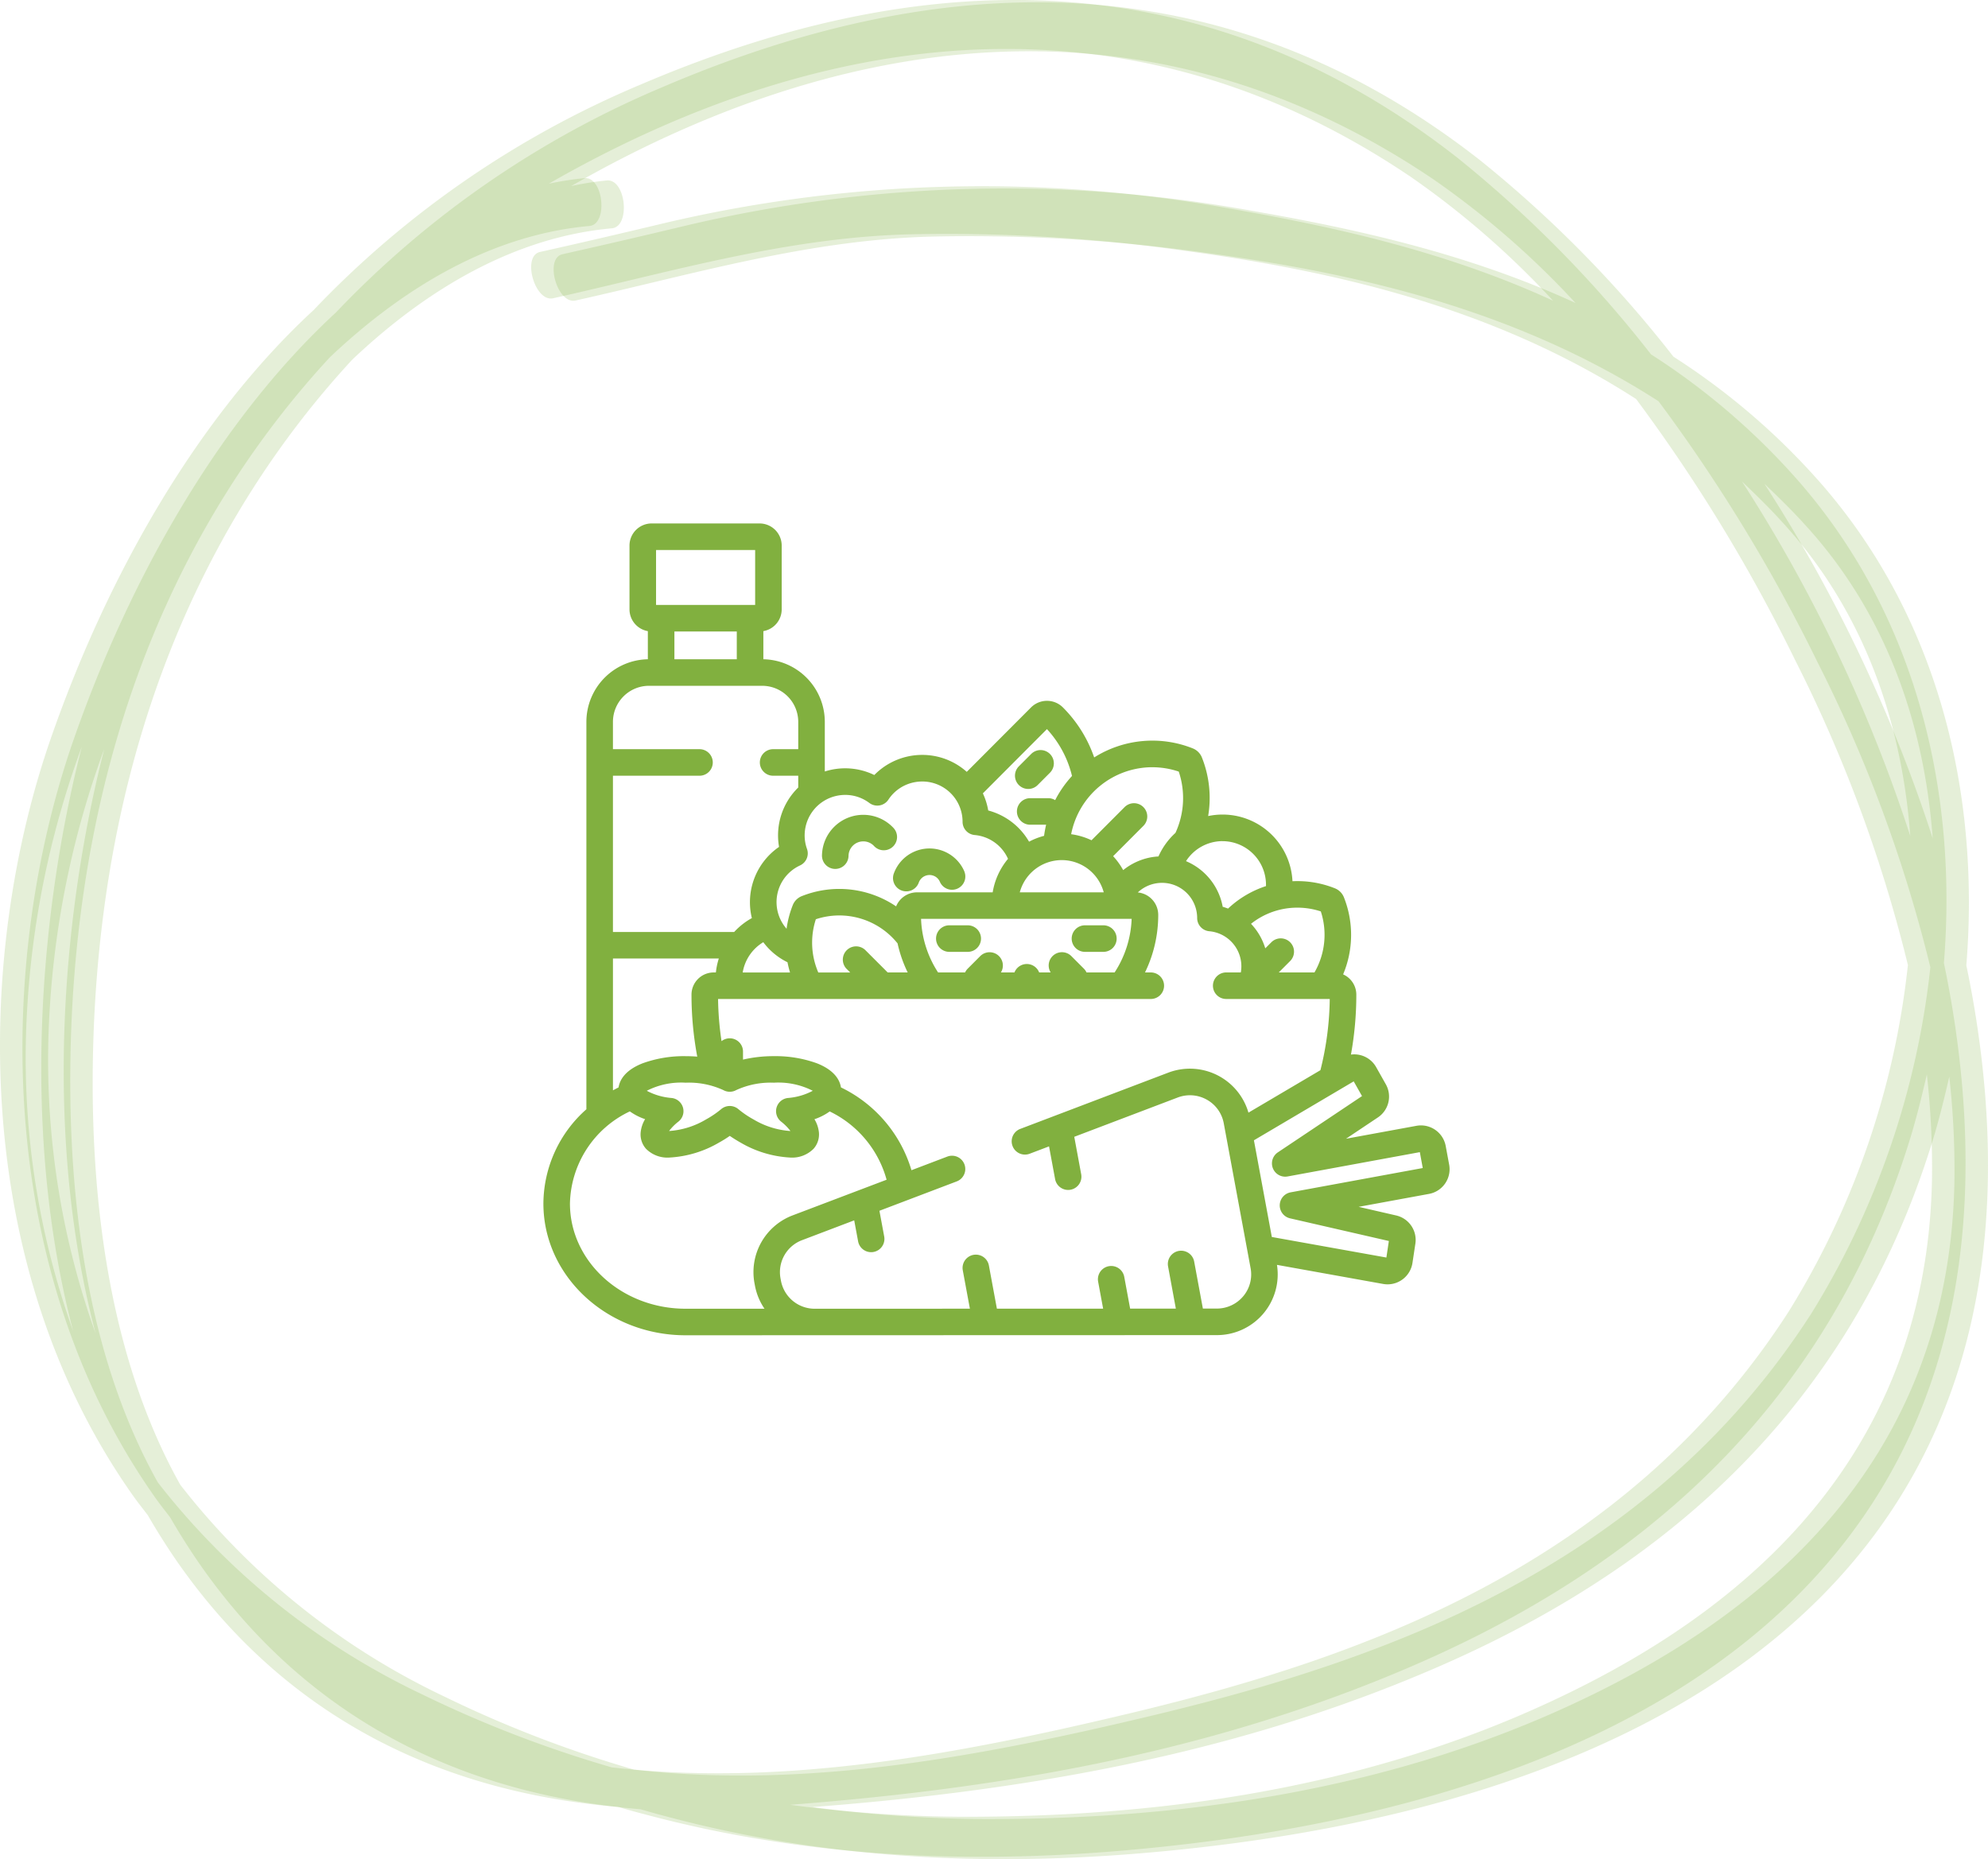 <svg xmlns="http://www.w3.org/2000/svg" width="204.381" height="191.148" viewBox="0 0 204.381 191.148">
  <g id="Group_8777" data-name="Group 8777" transform="translate(0.001)">
    <g id="Group_8703" data-name="Group 8703" transform="translate(0 0)">
      <g id="Group_8631" data-name="Group 8631" transform="translate(0 0)">
        <path id="Shape_2" data-name="Shape 2" d="M632.56,1166.268a106.437,106.437,0,0,0-1.875-12.594c1.448-17.855-2.96-35.932-15.083-49.712a71.284,71.284,0,0,0-15.03-12.875,122.626,122.626,0,0,0-19.9-20.214c-28.552-22.349-58.781-18.3-83.973-7.523a99.64,99.64,0,0,0-33.627,23.191c-11.874,10.956-21.151,27.155-27.037,44.112-7.725,22.313-8.317,54.05,8.512,77.826.488.689.983,1.3,1.485,1.963.915,1.583,1.9,3.148,2.945,4.667,12.461,17.974,29.865,24.033,45.4,25.33.847.244,1.694.489,2.539.706,17.4,4.683,34.761,5.253,52,3.538C576.638,1241.942,638.106,1230.3,632.56,1166.268Zm-18.577-58.025c8.443,9.147,12.37,20.6,13.245,32.364a156.085,156.085,0,0,0-17.3-36.448C611.3,1105.466,612.677,1106.806,613.983,1108.242Zm-180.334,49.849a93.611,93.611,0,0,1,5.6-26.666c-4.46,17.473-6.186,39.947-.889,60.088A83.321,83.321,0,0,1,433.649,1158.091Zm60.077,78.275a121.774,121.774,0,0,1-19.587-7.552,75.244,75.244,0,0,1-27.073-21.738c-7.844-14-9.477-31.664-8.9-46.736,1.171-29.88,11.564-52.7,26.585-68.95,7.77-7.357,16.776-12.6,26.677-13.5,1.957-.159,1.461-5.116-.518-4.92a33.03,33.03,0,0,0-3.653.575c25.566-14.675,57.636-21.628,88.592-.723a88.538,88.538,0,0,1,14.654,12.743c-11.214-5.154-22.861-7.662-33.352-9.493a142.5,142.5,0,0,0-57.856,1.482c-4.343,1.039-8.64,2.042-12.934,3-1.887.416-.549,5.168,1.337,4.761,11.988-2.661,23.958-6.276,36.8-6.577a173.35,173.35,0,0,1,27.957,1.668c14.782,2.012,31.507,5.552,46.59,15.268a170.056,170.056,0,0,1,16.342,26.828,145.936,145.936,0,0,1,11.6,31.365,84.807,84.807,0,0,1-12.242,35.607c-16.919,26.292-44.209,35.687-67.651,41.306C529.947,1234.879,511.652,1238.441,493.726,1236.366Zm135.732-60.344c-.63,30.82-22.515,45.887-39.492,53.719-19.206,8.884-40.133,11.751-60.289,11.707a138.851,138.851,0,0,1-17.613-1.233c20.752-1.6,41.846-5.032,62.2-13.518,20.863-8.66,43.409-24,52.956-54.99.662-2.166,1.209-4.387,1.712-6.586A85.993,85.993,0,0,1,629.458,1176.022Z" transform="translate(-428.533 -1054.417)" fill="#81b03f" opacity="0.2"/>
        <path id="Shape_2-2" data-name="Shape 2" d="M925.56,976.269a106.285,106.285,0,0,0-1.875-12.595c1.448-17.855-2.96-35.932-15.083-49.715a71.319,71.319,0,0,0-15.03-12.874,122.578,122.578,0,0,0-19.9-20.213c-28.552-22.349-58.781-18.3-83.973-7.524a99.615,99.615,0,0,0-33.627,23.192c-11.874,10.953-21.15,27.154-27.037,44.111-7.725,22.313-8.317,54.052,8.511,77.826.488.689.983,1.3,1.485,1.963.915,1.58,1.9,3.147,2.945,4.667,12.461,17.974,29.865,24.033,45.4,25.329.847.245,1.694.489,2.539.705,17.4,4.685,34.76,5.252,52,3.539C869.638,1051.941,931.106,1040.3,925.56,976.269Zm-18.577-58.026c8.444,9.145,12.37,20.6,13.245,32.363a156.041,156.041,0,0,0-17.3-36.447C904.3,915.466,905.677,916.8,906.983,918.243ZM726.649,968.091a93.631,93.631,0,0,1,5.6-26.667c-4.459,17.475-6.186,39.949-.889,60.091A83.323,83.323,0,0,1,726.649,968.091Zm60.077,78.276a122.036,122.036,0,0,1-19.587-7.551,75.281,75.281,0,0,1-27.073-21.742c-7.844-13.992-9.477-31.662-8.9-46.734,1.171-29.881,11.564-52.7,26.585-68.952,7.77-7.357,16.776-12.6,26.677-13.5,1.957-.158,1.461-5.115-.518-4.917a32.859,32.859,0,0,0-3.653.571c25.566-14.673,57.636-21.626,88.592-.721A88.416,88.416,0,0,1,883.5,895.568c-11.214-5.154-22.861-7.662-33.352-9.492a142.48,142.48,0,0,0-57.856,1.481c-4.343,1.039-8.64,2.044-12.934,3-1.887.418-.549,5.172,1.337,4.763,11.988-2.66,23.958-6.277,36.8-6.577a173.409,173.409,0,0,1,27.957,1.669c14.782,2.013,31.507,5.552,46.59,15.268a170.061,170.061,0,0,1,16.342,26.829,145.943,145.943,0,0,1,11.6,31.365,84.807,84.807,0,0,1-12.242,35.607c-16.919,26.293-44.209,35.688-67.651,41.307C822.947,1044.879,804.652,1048.443,786.726,1046.367Zm135.732-60.344c-.63,30.819-22.515,45.888-39.492,53.719-19.206,8.884-40.133,11.749-60.289,11.706a139.346,139.346,0,0,1-17.613-1.231c20.752-1.6,41.846-5.034,62.2-13.519,20.863-8.66,43.409-24,52.956-54.99.662-2.166,1.209-4.387,1.712-6.587A86.031,86.031,0,0,1,922.458,986.023Z" transform="translate(-723.839 -864.653)" fill="#81b03f" opacity="0.2"/>
      </g>
      <g id="_002-diet" data-name="002-diet" transform="translate(55.864 53.82)">
        <g id="Group_8617" data-name="Group 8617" transform="translate(28.641 29.958)">
          <g id="Group_8616" data-name="Group 8616" transform="translate(0 0)">
            <path id="Path_2929" data-name="Path 2929" d="M164.783,192.661a4.247,4.247,0,0,0-7.381,2.793,1.365,1.365,0,0,0,1.341,1.388h.024a1.365,1.365,0,0,0,1.364-1.342,1.515,1.515,0,0,1,1.543-1.49,1.5,1.5,0,0,1,1.093.492,1.365,1.365,0,0,0,2.015-1.841Z" transform="translate(-157.402 -191.28)" fill="#81b03f"/>
          </g>
        </g>
        <g id="Group_8619" data-name="Group 8619" transform="translate(35.954 33.416)">
          <g id="Group_8618" data-name="Group 8618">
            <path id="Path_2930" data-name="Path 2930" d="M204.922,212.653a3.9,3.9,0,0,0-7.243.173,1.365,1.365,0,1,0,2.559.949,1.174,1.174,0,0,1,1.5-.691,1.153,1.153,0,0,1,.668.637,1.365,1.365,0,0,0,2.512-1.068Z" transform="translate(-197.594 -210.283)" fill="#81b03f"/>
          </g>
        </g>
        <g id="Group_8621" data-name="Group 8621" transform="translate(48.463 23.301)">
          <g id="Group_8620" data-name="Group 8620">
            <path id="Path_2931" data-name="Path 2931" d="M269.954,155.092a1.364,1.364,0,0,0-1.93,0l-1.286,1.289a1.365,1.365,0,0,0,1.932,1.928l1.286-1.289A1.365,1.365,0,0,0,269.954,155.092Z" transform="translate(-266.339 -154.693)" fill="#81b03f"/>
          </g>
        </g>
        <g id="Group_8623" data-name="Group 8623" transform="translate(40.404 41.318)">
          <g id="Group_8622" data-name="Group 8622">
            <path id="Path_2932" data-name="Path 2932" d="M225.233,253.709h-1.819a1.365,1.365,0,1,0,0,2.729h1.819a1.365,1.365,0,1,0,0-2.729Z" transform="translate(-222.049 -253.709)" fill="#81b03f"/>
          </g>
        </g>
        <g id="Group_8625" data-name="Group 8625" transform="translate(54.349 41.318)">
          <g id="Group_8624" data-name="Group 8624">
            <path id="Path_2933" data-name="Path 2933" d="M301.876,253.709h-1.819a1.365,1.365,0,1,0,0,2.729h1.819a1.365,1.365,0,1,0,0-2.729Z" transform="translate(-298.692 -253.709)" fill="#81b03f"/>
          </g>
        </g>
        <g id="Group_8627" data-name="Group 8627" transform="translate(0 0)">
          <g id="Group_8626" data-name="Group 8626">
            <path id="Path_2934" data-name="Path 2934" d="M93.119,92.561l-.355-1.918a2.589,2.589,0,0,0-3.015-2.072L82.514,89.9l3.276-2.19a2.578,2.578,0,0,0,.815-3.416l-.991-1.756a2.581,2.581,0,0,0-2.592-1.292,34.52,34.52,0,0,0,.553-6.163A2.282,2.282,0,0,0,82.218,73,10.465,10.465,0,0,0,82.3,65.08a1.656,1.656,0,0,0-.926-.929,10.382,10.382,0,0,0-3.858-.741q-.254,0-.506.012a7.194,7.194,0,0,0-8.668-6.7,11.245,11.245,0,0,0-.636-6.006,1.678,1.678,0,0,0-.943-.951,11.216,11.216,0,0,0-10.138.93,13.5,13.5,0,0,0-3.213-5.141,2.317,2.317,0,0,0-3.28,0l-6.607,6.623a6.859,6.859,0,0,0-4.578-1.743,6.9,6.9,0,0,0-4.927,2.068,6.859,6.859,0,0,0-5.089-.363v-5.1A6.443,6.443,0,0,0,22.614,40.6V37.708A2.276,2.276,0,0,0,24.5,35.469V28.911a2.277,2.277,0,0,0-2.274-2.274h-11.1a2.277,2.277,0,0,0-2.274,2.274v6.558a2.276,2.276,0,0,0,1.886,2.239V40.6a6.442,6.442,0,0,0-6.318,6.439v39.83A13.035,13.035,0,0,0,0,96.561c0,7.469,6.555,13.545,14.613,13.545l54.622-.016a6.246,6.246,0,0,0,6.181-7.223l10.91,1.961a2.607,2.607,0,0,0,.459.041,2.587,2.587,0,0,0,2.561-2.2l.3-1.983a2.58,2.58,0,0,0-1.981-2.9L83.814,96.9l7.228-1.328a2.584,2.584,0,0,0,2.078-3.011ZM77.518,66.14a7.653,7.653,0,0,1,2.406.386,7.729,7.729,0,0,1-.653,6.276H75.6l1.173-1.176A1.365,1.365,0,0,0,74.836,69.7l-.621.622A6.329,6.329,0,0,0,72.749,67.8,7.631,7.631,0,0,1,77.518,66.14Zm-7.7-6.837a4.481,4.481,0,0,1,4.47,4.483c0,.046,0,.091,0,.137a10.369,10.369,0,0,0-3.9,2.311c-.18-.068-.362-.132-.55-.183a6.331,6.331,0,0,0-3.772-4.693A4.463,4.463,0,0,1,69.822,59.3Zm-7.214-7.6a8.454,8.454,0,0,1,2.716.447,8.55,8.55,0,0,1-.338,6.3,7.248,7.248,0,0,0-1.748,2.424,6.441,6.441,0,0,0-.728.083,6.373,6.373,0,0,0-2.9,1.323,7.222,7.222,0,0,0-1.032-1.433l3.129-3.137a1.365,1.365,0,0,0-1.932-1.928l-3.42,3.428a7.133,7.133,0,0,0-2.094-.622A8.517,8.517,0,0,1,62.608,51.7ZM52.151,72.8H50.968a1.363,1.363,0,0,0-2.539,0H47.037a1.364,1.364,0,0,0-2.128-1.677l-1.286,1.289a1.358,1.358,0,0,0-.27.388H40.576a10.794,10.794,0,0,1-1.75-5.508h21.65a10.794,10.794,0,0,1-1.75,5.508h-2.89a1.359,1.359,0,0,0-.27-.388l-1.286-1.289A1.364,1.364,0,0,0,52.151,72.8Zm-3.174-8.237a4.466,4.466,0,0,1,8.629,0Zm2.791-16.78A10.792,10.792,0,0,1,54.345,52.6a11.24,11.24,0,0,0-1.732,2.484,1.356,1.356,0,0,0-.711-.2H50.084a1.365,1.365,0,1,0,0,2.729h1.6a11.3,11.3,0,0,0-.21,1.143,7.137,7.137,0,0,0-1.544.6,6.889,6.889,0,0,0-4.2-3.209l0-.011a6.908,6.908,0,0,0-.548-1.748ZM27.1,60.1a4.119,4.119,0,0,1-.181-.684,4.165,4.165,0,0,1,3.39-4.806,4.21,4.21,0,0,1,.72-.063,4.124,4.124,0,0,1,2.484.829,1.365,1.365,0,0,0,1.954-.339,4.132,4.132,0,0,1,2.76-1.806,4.211,4.211,0,0,1,.721-.063,4.139,4.139,0,0,1,4.086,3.44,4.184,4.184,0,0,1,.06.707,1.365,1.365,0,0,0,1.245,1.357,4.153,4.153,0,0,1,3.427,2.447,7.2,7.2,0,0,0-1.577,3.446H38.406a2.32,2.32,0,0,0-2.144,1.443,10.414,10.414,0,0,0-9.7-1.053,1.654,1.654,0,0,0-.925.927A10.455,10.455,0,0,0,25,68.307a4.152,4.152,0,0,1,1.388-6.51A1.365,1.365,0,0,0,27.1,60.1Zm4.068,12.33.372.373H28.261a7.733,7.733,0,0,1-.25-5.473,7.677,7.677,0,0,1,8.4,2.484A13.481,13.481,0,0,0,37.451,72.8H35.395l-2.3-2.3a1.365,1.365,0,0,0-1.932,1.928Zm-5.812.373H20.49a4.488,4.488,0,0,1,2.116-3.113,6.861,6.861,0,0,0,2.489,2.063A10.555,10.555,0,0,0,25.355,72.8ZM11.582,29.366H21.77v5.648H11.582Zm8.3,8.377V40.6H13.469V37.744ZM7.15,52.575h8.862a1.365,1.365,0,1,0,0-2.729H7.15V47.041a3.711,3.711,0,0,1,3.7-3.712H22.5a3.711,3.711,0,0,1,3.7,3.712v2.805H23.655a1.365,1.365,0,1,0,0,2.729H26.2v1.211a6.878,6.878,0,0,0-1.975,6.094l0,.014a6.9,6.9,0,0,0-2.891,6.853c.027.156.061.31.1.463a7.236,7.236,0,0,0-1.819,1.429H7.15Zm0,18.794H18.034a7.159,7.159,0,0,0-.3,1.433h-.23a2.282,2.282,0,0,0-2.278,2.28,34.534,34.534,0,0,0,.592,6.375c-.392-.031-.794-.048-1.2-.048a12.436,12.436,0,0,0-4.427.737c-1.842.727-2.352,1.76-2.463,2.475-.2.1-.387.2-.577.3V71.369ZM24.431,88.133a5.166,5.166,0,0,1,.966.969h-.051a8.479,8.479,0,0,1-3.738-1.185,9.836,9.836,0,0,1-1.566-1.063,1.365,1.365,0,0,0-1.764,0,9.778,9.778,0,0,1-1.565,1.063A8.479,8.479,0,0,1,12.975,89.1h-.051a5.16,5.16,0,0,1,.966-.969,1.365,1.365,0,0,0-.694-2.421,6.52,6.52,0,0,1-2.568-.742,7.773,7.773,0,0,1,3.991-.832,8.506,8.506,0,0,1,3.874.758,1.365,1.365,0,0,0,1.336,0,8.511,8.511,0,0,1,3.875-.758,7.773,7.773,0,0,1,3.99.832,6.516,6.516,0,0,1-2.569.742,1.365,1.365,0,0,0-.694,2.421Zm-2.73,16.61.047.253a6.215,6.215,0,0,0,.983,2.38H14.613c-6.552,0-11.883-4.852-11.883-10.816a10.72,10.72,0,0,1,6.158-9.474,5.864,5.864,0,0,0,1.569.8A3.233,3.233,0,0,0,10,89.241a2.223,2.223,0,0,0,.543,1.683,3.1,3.1,0,0,0,2.435.908,11.271,11.271,0,0,0,5.06-1.527q.6-.33,1.125-.7.528.364,1.125.7a11.275,11.275,0,0,0,5.06,1.527h0a3.1,3.1,0,0,0,2.434-.908,2.222,2.222,0,0,0,.543-1.683,3.233,3.233,0,0,0-.46-1.349,5.875,5.875,0,0,0,1.57-.8,11.041,11.041,0,0,1,5.849,7.021L25.63,97.776A6.24,6.24,0,0,0,21.7,104.744Zm50.248,1.349a3.531,3.531,0,0,1-2.717,1.268H67.8l-.895-4.832a1.365,1.365,0,0,0-2.684.5l.8,4.336-4.7,0-.605-3.267a1.365,1.365,0,0,0-2.684.5l.513,2.772-10.922,0-.822-4.438a1.365,1.365,0,0,0-2.684.5l.73,3.941-15.948.006h0a3.528,3.528,0,0,1-3.476-2.878l-.047-.253a3.511,3.511,0,0,1,2.214-3.919l5.364-2.038.4,2.157a1.365,1.365,0,0,0,1.34,1.116,1.383,1.383,0,0,0,.25-.023,1.365,1.365,0,0,0,1.093-1.591l-.49-2.644,7.962-3.025a1.365,1.365,0,0,0-.969-2.552l-3.7,1.407a13.83,13.83,0,0,0-7.25-8.515c-.111-.715-.62-1.748-2.463-2.475a12.435,12.435,0,0,0-4.427-.737,13.845,13.845,0,0,0-3.178.354v-.824a1.363,1.363,0,0,0-2.208-1.072,31.881,31.881,0,0,1-.356-4.336h44.45a1.365,1.365,0,1,0,0-2.729h-.558a13.509,13.509,0,0,0,1.36-5.917,2.322,2.322,0,0,0-2.1-2.309,3.6,3.6,0,0,1,1.86-.931,3.681,3.681,0,0,1,.629-.055,3.606,3.606,0,0,1,3.56,3,3.649,3.649,0,0,1,.053.617,1.365,1.365,0,0,0,1.245,1.358,3.618,3.618,0,0,1,3.245,2.983A3.567,3.567,0,0,1,71.7,72.8H70.236a1.365,1.365,0,1,0,0,2.729H80.843a31.456,31.456,0,0,1-.958,7.321l-7.4,4.366a6.265,6.265,0,0,0-8.249-4.11L49.008,88.894a1.365,1.365,0,0,0,.969,2.552l2.007-.762.623,3.364a1.365,1.365,0,0,0,1.34,1.116,1.382,1.382,0,0,0,.25-.023,1.365,1.365,0,0,0,1.093-1.59L54.577,89.7l10.632-4.039a3.542,3.542,0,0,1,2.995.22,3.506,3.506,0,0,1,1.742,2.426l2.761,14.905A3.49,3.49,0,0,1,71.95,106.093Zm4.869-10.682a1.365,1.365,0,0,0-.059,2.672l10.161,2.331-.254,1.7L74.888,100l-1.841-9.941L83.306,84l.855,1.513L75.507,91.3a1.365,1.365,0,0,0,1.005,2.477l13.593-2.5.3,1.634Z" transform="translate(0 -26.637)" fill="#81b03f"/>
          </g>
        </g>
      </g>
    </g>
  </g>
</svg>
